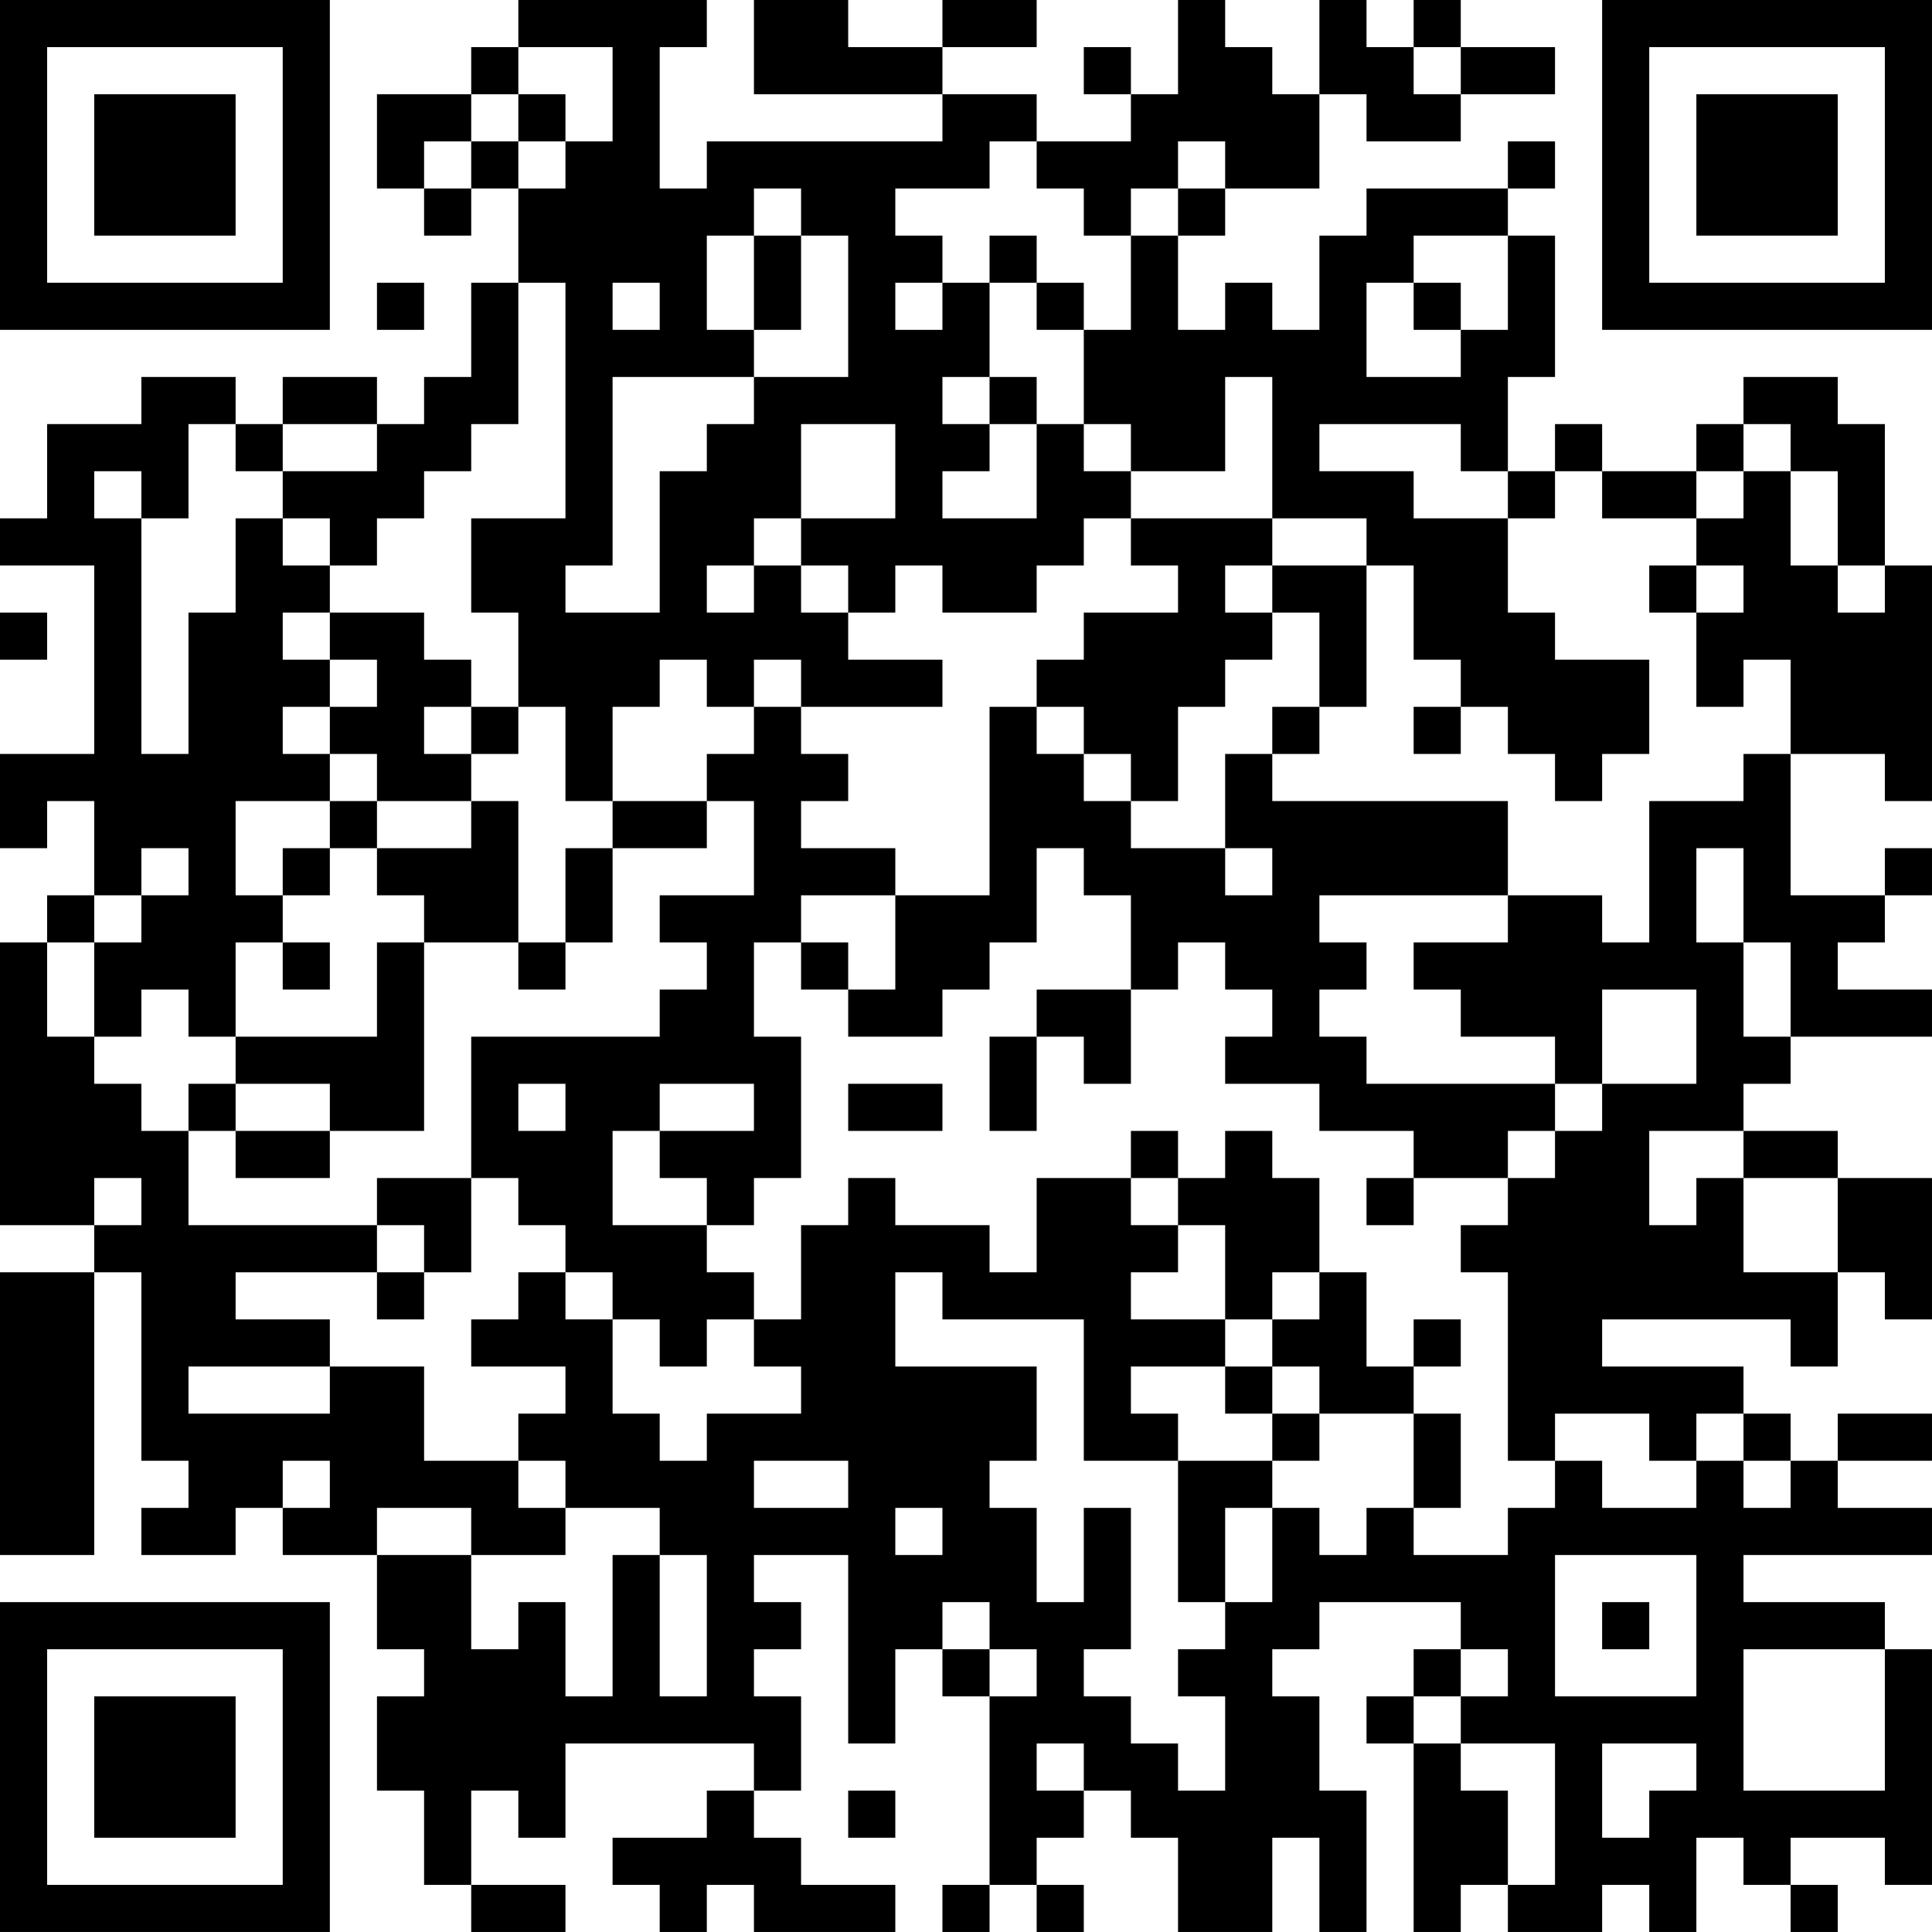 <?xml version="1.0" encoding="UTF-8"?>
<svg xmlns="http://www.w3.org/2000/svg" version="1.1" width="200" height="200" viewBox="0 0 200 200"><rect x="0" y="0" width="200" height="200" fill="#ffffff"/><g transform="scale(4.878)"><g transform="translate(0,0)"><path fill-rule="evenodd" d="M11 0L11 1L10 1L10 2L8 2L8 4L9 4L9 5L10 5L10 4L11 4L11 6L10 6L10 8L9 8L9 9L8 9L8 8L6 8L6 9L5 9L5 8L3 8L3 9L1 9L1 11L0 11L0 12L2 12L2 16L0 16L0 18L1 18L1 17L2 17L2 19L1 19L1 20L0 20L0 26L2 26L2 27L0 27L0 33L2 33L2 27L3 27L3 31L4 31L4 32L3 32L3 33L5 33L5 32L6 32L6 33L8 33L8 35L9 35L9 36L8 36L8 38L9 38L9 40L10 40L10 41L12 41L12 40L10 40L10 38L11 38L11 39L12 39L12 37L16 37L16 38L15 38L15 39L13 39L13 40L14 40L14 41L15 41L15 40L16 40L16 41L19 41L19 40L17 40L17 39L16 39L16 38L17 38L17 36L16 36L16 35L17 35L17 34L16 34L16 33L18 33L18 37L19 37L19 35L20 35L20 36L21 36L21 40L20 40L20 41L21 41L21 40L22 40L22 41L23 41L23 40L22 40L22 39L23 39L23 38L24 38L24 39L25 39L25 41L27 41L27 39L28 39L28 41L29 41L29 38L28 38L28 36L27 36L27 35L28 35L28 34L31 34L31 35L30 35L30 36L29 36L29 37L30 37L30 41L31 41L31 40L32 40L32 41L34 41L34 40L35 40L35 41L36 41L36 39L37 39L37 40L38 40L38 41L39 41L39 40L38 40L38 39L40 39L40 40L41 40L41 35L40 35L40 34L37 34L37 33L41 33L41 32L39 32L39 31L41 31L41 30L39 30L39 31L38 31L38 30L37 30L37 29L34 29L34 28L38 28L38 29L39 29L39 27L40 27L40 28L41 28L41 25L39 25L39 24L37 24L37 23L38 23L38 22L41 22L41 21L39 21L39 20L40 20L40 19L41 19L41 18L40 18L40 19L38 19L38 16L40 16L40 17L41 17L41 12L40 12L40 9L39 9L39 8L37 8L37 9L36 9L36 10L34 10L34 9L33 9L33 10L32 10L32 8L33 8L33 5L32 5L32 4L33 4L33 3L32 3L32 4L29 4L29 5L28 5L28 7L27 7L27 6L26 6L26 7L25 7L25 5L26 5L26 4L28 4L28 2L29 2L29 3L31 3L31 2L33 2L33 1L31 1L31 0L30 0L30 1L29 1L29 0L28 0L28 2L27 2L27 1L26 1L26 0L25 0L25 2L24 2L24 1L23 1L23 2L24 2L24 3L22 3L22 2L20 2L20 1L22 1L22 0L20 0L20 1L18 1L18 0L16 0L16 2L20 2L20 3L15 3L15 4L14 4L14 1L15 1L15 0ZM11 1L11 2L10 2L10 3L9 3L9 4L10 4L10 3L11 3L11 4L12 4L12 3L13 3L13 1ZM30 1L30 2L31 2L31 1ZM11 2L11 3L12 3L12 2ZM21 3L21 4L19 4L19 5L20 5L20 6L19 6L19 7L20 7L20 6L21 6L21 8L20 8L20 9L21 9L21 10L20 10L20 11L22 11L22 9L23 9L23 10L24 10L24 11L23 11L23 12L22 12L22 13L20 13L20 12L19 12L19 13L18 13L18 12L17 12L17 11L19 11L19 9L17 9L17 11L16 11L16 12L15 12L15 13L16 13L16 12L17 12L17 13L18 13L18 14L20 14L20 15L17 15L17 14L16 14L16 15L15 15L15 14L14 14L14 15L13 15L13 17L12 17L12 15L11 15L11 13L10 13L10 11L12 11L12 6L11 6L11 9L10 9L10 10L9 10L9 11L8 11L8 12L7 12L7 11L6 11L6 10L8 10L8 9L6 9L6 10L5 10L5 9L4 9L4 11L3 11L3 10L2 10L2 11L3 11L3 16L4 16L4 13L5 13L5 11L6 11L6 12L7 12L7 13L6 13L6 14L7 14L7 15L6 15L6 16L7 16L7 17L5 17L5 19L6 19L6 20L5 20L5 22L4 22L4 21L3 21L3 22L2 22L2 20L3 20L3 19L4 19L4 18L3 18L3 19L2 19L2 20L1 20L1 22L2 22L2 23L3 23L3 24L4 24L4 26L8 26L8 27L5 27L5 28L7 28L7 29L4 29L4 30L7 30L7 29L9 29L9 31L11 31L11 32L12 32L12 33L10 33L10 32L8 32L8 33L10 33L10 35L11 35L11 34L12 34L12 36L13 36L13 33L14 33L14 36L15 36L15 33L14 33L14 32L12 32L12 31L11 31L11 30L12 30L12 29L10 29L10 28L11 28L11 27L12 27L12 28L13 28L13 30L14 30L14 31L15 31L15 30L17 30L17 29L16 29L16 28L17 28L17 26L18 26L18 25L19 25L19 26L21 26L21 27L22 27L22 25L24 25L24 26L25 26L25 27L24 27L24 28L26 28L26 29L24 29L24 30L25 30L25 31L23 31L23 28L20 28L20 27L19 27L19 29L22 29L22 31L21 31L21 32L22 32L22 34L23 34L23 32L24 32L24 35L23 35L23 36L24 36L24 37L25 37L25 38L26 38L26 36L25 36L25 35L26 35L26 34L27 34L27 32L28 32L28 33L29 33L29 32L30 32L30 33L32 33L32 32L33 32L33 31L34 31L34 32L36 32L36 31L37 31L37 32L38 32L38 31L37 31L37 30L36 30L36 31L35 31L35 30L33 30L33 31L32 31L32 27L31 27L31 26L32 26L32 25L33 25L33 24L34 24L34 23L36 23L36 21L34 21L34 23L33 23L33 22L31 22L31 21L30 21L30 20L32 20L32 19L34 19L34 20L35 20L35 17L37 17L37 16L38 16L38 14L37 14L37 15L36 15L36 13L37 13L37 12L36 12L36 11L37 11L37 10L38 10L38 12L39 12L39 13L40 13L40 12L39 12L39 10L38 10L38 9L37 9L37 10L36 10L36 11L34 11L34 10L33 10L33 11L32 11L32 10L31 10L31 9L28 9L28 10L30 10L30 11L32 11L32 13L33 13L33 14L35 14L35 16L34 16L34 17L33 17L33 16L32 16L32 15L31 15L31 14L30 14L30 12L29 12L29 11L27 11L27 8L26 8L26 10L24 10L24 9L23 9L23 7L24 7L24 5L25 5L25 4L26 4L26 3L25 3L25 4L24 4L24 5L23 5L23 4L22 4L22 3ZM16 4L16 5L15 5L15 7L16 7L16 8L13 8L13 12L12 12L12 13L14 13L14 10L15 10L15 9L16 9L16 8L18 8L18 5L17 5L17 4ZM16 5L16 7L17 7L17 5ZM21 5L21 6L22 6L22 7L23 7L23 6L22 6L22 5ZM30 5L30 6L29 6L29 8L31 8L31 7L32 7L32 5ZM8 6L8 7L9 7L9 6ZM13 6L13 7L14 7L14 6ZM30 6L30 7L31 7L31 6ZM21 8L21 9L22 9L22 8ZM24 11L24 12L25 12L25 13L23 13L23 14L22 14L22 15L21 15L21 19L19 19L19 18L17 18L17 17L18 17L18 16L17 16L17 15L16 15L16 16L15 16L15 17L13 17L13 18L12 18L12 20L11 20L11 17L10 17L10 16L11 16L11 15L10 15L10 14L9 14L9 13L7 13L7 14L8 14L8 15L7 15L7 16L8 16L8 17L7 17L7 18L6 18L6 19L7 19L7 18L8 18L8 19L9 19L9 20L8 20L8 22L5 22L5 23L4 23L4 24L5 24L5 25L7 25L7 24L9 24L9 20L11 20L11 21L12 21L12 20L13 20L13 18L15 18L15 17L16 17L16 19L14 19L14 20L15 20L15 21L14 21L14 22L10 22L10 25L8 25L8 26L9 26L9 27L8 27L8 28L9 28L9 27L10 27L10 25L11 25L11 26L12 26L12 27L13 27L13 28L14 28L14 29L15 29L15 28L16 28L16 27L15 27L15 26L16 26L16 25L17 25L17 22L16 22L16 20L17 20L17 21L18 21L18 22L20 22L20 21L21 21L21 20L22 20L22 18L23 18L23 19L24 19L24 21L22 21L22 22L21 22L21 24L22 24L22 22L23 22L23 23L24 23L24 21L25 21L25 20L26 20L26 21L27 21L27 22L26 22L26 23L28 23L28 24L30 24L30 25L29 25L29 26L30 26L30 25L32 25L32 24L33 24L33 23L29 23L29 22L28 22L28 21L29 21L29 20L28 20L28 19L32 19L32 17L27 17L27 16L28 16L28 15L29 15L29 12L27 12L27 11ZM26 12L26 13L27 13L27 14L26 14L26 15L25 15L25 17L24 17L24 16L23 16L23 15L22 15L22 16L23 16L23 17L24 17L24 18L26 18L26 19L27 19L27 18L26 18L26 16L27 16L27 15L28 15L28 13L27 13L27 12ZM35 12L35 13L36 13L36 12ZM0 13L0 14L1 14L1 13ZM9 15L9 16L10 16L10 15ZM30 15L30 16L31 16L31 15ZM8 17L8 18L10 18L10 17ZM36 18L36 20L37 20L37 22L38 22L38 20L37 20L37 18ZM17 19L17 20L18 20L18 21L19 21L19 19ZM6 20L6 21L7 21L7 20ZM5 23L5 24L7 24L7 23ZM11 23L11 24L12 24L12 23ZM14 23L14 24L13 24L13 26L15 26L15 25L14 25L14 24L16 24L16 23ZM18 23L18 24L20 24L20 23ZM24 24L24 25L25 25L25 26L26 26L26 28L27 28L27 29L26 29L26 30L27 30L27 31L25 31L25 34L26 34L26 32L27 32L27 31L28 31L28 30L30 30L30 32L31 32L31 30L30 30L30 29L31 29L31 28L30 28L30 29L29 29L29 27L28 27L28 25L27 25L27 24L26 24L26 25L25 25L25 24ZM35 24L35 26L36 26L36 25L37 25L37 27L39 27L39 25L37 25L37 24ZM2 25L2 26L3 26L3 25ZM27 27L27 28L28 28L28 27ZM27 29L27 30L28 30L28 29ZM6 31L6 32L7 32L7 31ZM16 31L16 32L18 32L18 31ZM19 32L19 33L20 33L20 32ZM33 33L33 36L36 36L36 33ZM20 34L20 35L21 35L21 36L22 36L22 35L21 35L21 34ZM34 34L34 35L35 35L35 34ZM31 35L31 36L30 36L30 37L31 37L31 38L32 38L32 40L33 40L33 37L31 37L31 36L32 36L32 35ZM37 35L37 38L40 38L40 35ZM22 37L22 38L23 38L23 37ZM34 37L34 39L35 39L35 38L36 38L36 37ZM18 38L18 39L19 39L19 38ZM0 0L0 7L7 7L7 0ZM1 1L1 6L6 6L6 1ZM2 2L2 5L5 5L5 2ZM34 0L34 7L41 7L41 0ZM35 1L35 6L40 6L40 1ZM36 2L36 5L39 5L39 2ZM0 34L0 41L7 41L7 34ZM1 35L1 40L6 40L6 35ZM2 36L2 39L5 39L5 36Z" fill="#000000"/></g></g></svg>
